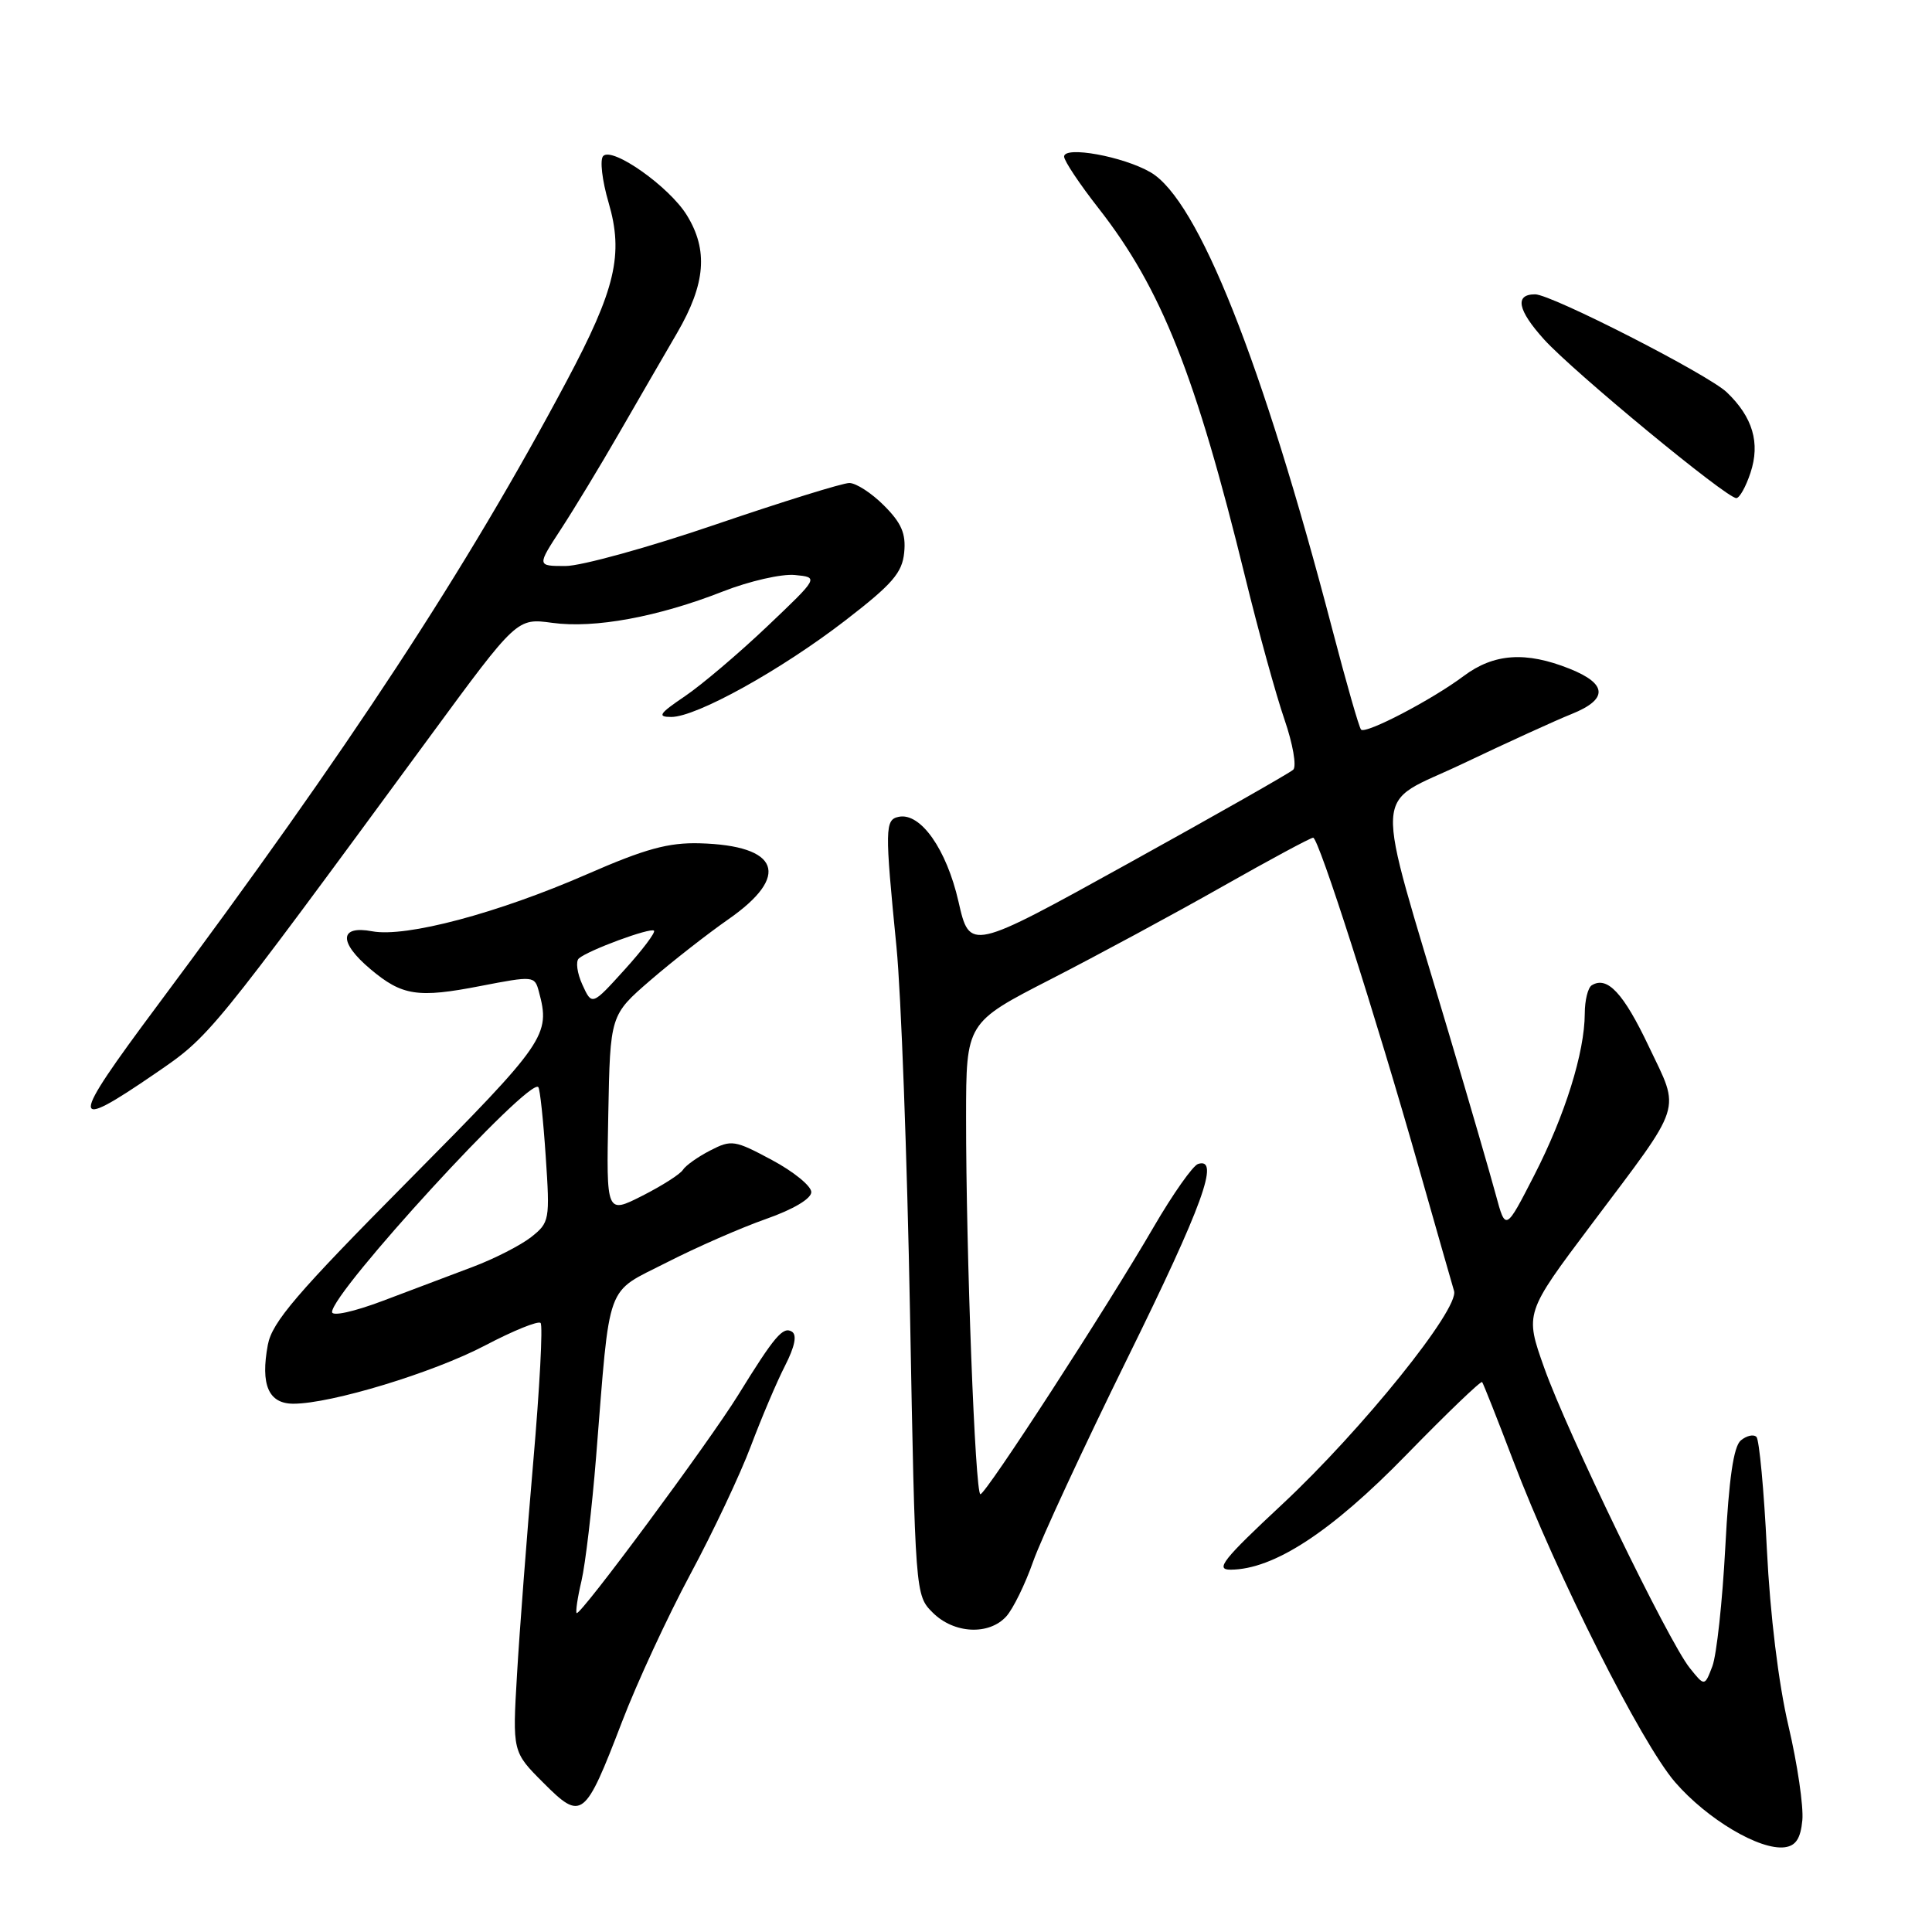 <?xml version="1.0" encoding="UTF-8" standalone="no"?>
<!DOCTYPE svg PUBLIC "-//W3C//DTD SVG 1.1//EN" "http://www.w3.org/Graphics/SVG/1.1/DTD/svg11.dtd" >
<svg xmlns="http://www.w3.org/2000/svg" xmlns:xlink="http://www.w3.org/1999/xlink" version="1.1" viewBox="0 0 256 256">
 <g >
 <path fill="currentColor"
d=" M 238.82 241.19 C 238.99 239.36 238.17 233.74 236.98 228.69 C 235.66 223.07 234.55 213.97 234.12 205.29 C 233.74 197.48 233.11 190.78 232.74 190.40 C 232.36 190.02 231.43 190.23 230.67 190.86 C 229.71 191.66 229.09 195.89 228.61 205.03 C 228.23 212.21 227.46 219.29 226.90 220.78 C 225.87 223.48 225.87 223.48 223.88 220.99 C 221.05 217.44 207.68 189.85 204.62 181.25 C 202.04 174.00 202.04 174.00 210.87 162.25 C 223.19 145.85 222.67 147.48 218.47 138.65 C 215.12 131.59 212.97 129.28 210.91 130.56 C 210.41 130.87 209.99 132.55 209.99 134.31 C 209.97 139.47 207.37 147.78 203.30 155.72 C 199.50 163.13 199.50 163.13 198.20 158.31 C 197.49 155.67 194.70 146.07 192.00 137.00 C 181.91 103.03 181.71 106.97 193.85 101.18 C 199.71 98.39 206.19 95.43 208.25 94.61 C 213.10 92.66 213.01 90.62 207.98 88.61 C 202.17 86.29 197.95 86.58 193.94 89.58 C 189.74 92.73 180.97 97.30 180.35 96.68 C 180.09 96.43 178.38 90.44 176.53 83.36 C 167.25 47.87 158.76 26.52 152.47 22.84 C 148.86 20.73 141.00 19.30 141.00 20.75 C 141.00 21.31 143.06 24.40 145.59 27.63 C 153.89 38.25 158.43 49.69 165.00 76.50 C 166.75 83.65 169.09 92.13 170.20 95.34 C 171.31 98.56 171.83 101.54 171.36 101.99 C 170.89 102.43 161.05 108.02 149.50 114.41 C 128.50 126.03 128.50 126.03 127.00 119.45 C 125.42 112.54 121.99 107.65 119.10 108.23 C 117.25 108.60 117.23 109.73 118.79 125.50 C 119.39 131.55 120.20 153.34 120.58 173.93 C 121.27 211.31 121.28 211.37 123.59 213.68 C 126.39 216.48 131.04 216.72 133.34 214.18 C 134.24 213.18 135.84 209.92 136.89 206.93 C 137.94 203.94 143.56 191.82 149.38 180.00 C 159.36 159.74 161.70 153.29 158.75 154.23 C 158.06 154.45 155.42 158.20 152.88 162.56 C 146.62 173.34 130.64 197.97 129.91 197.99 C 129.21 198.00 128.00 166.00 128.01 148.00 C 128.02 135.50 128.02 135.50 139.26 129.74 C 145.44 126.57 155.65 121.06 161.94 117.49 C 168.24 113.92 173.66 111.00 174.00 111.00 C 174.73 111.00 182.24 134.44 188.08 155.00 C 190.35 162.97 192.41 170.20 192.67 171.06 C 193.38 173.44 180.48 189.45 169.92 199.31 C 162.05 206.65 160.98 208.00 163.05 207.99 C 168.77 207.97 176.38 203.00 186.30 192.82 C 191.69 187.29 196.23 182.93 196.39 183.13 C 196.55 183.34 198.40 188.00 200.49 193.50 C 206.31 208.78 217.48 230.96 221.95 236.14 C 226.22 241.07 233.20 245.21 236.50 244.77 C 237.96 244.57 238.59 243.61 238.82 241.19 Z  M 82.42 228.15 C 84.39 223.00 88.46 214.21 91.47 208.60 C 94.48 203.00 98.09 195.35 99.49 191.62 C 100.90 187.88 102.93 183.09 104.02 180.97 C 105.32 178.42 105.63 176.89 104.93 176.45 C 103.75 175.73 102.64 177.03 97.81 184.85 C 93.94 191.11 76.85 214.19 76.41 213.74 C 76.25 213.58 76.53 211.66 77.05 209.47 C 77.56 207.29 78.44 199.88 78.99 193.00 C 80.88 169.41 80.13 171.47 88.35 167.28 C 92.28 165.27 98.20 162.68 101.50 161.52 C 105.12 160.25 107.50 158.83 107.50 157.96 C 107.50 157.15 105.15 155.24 102.29 153.71 C 97.35 151.06 96.92 150.99 94.10 152.45 C 92.46 153.29 90.84 154.45 90.49 155.01 C 90.14 155.58 87.72 157.12 85.10 158.45 C 80.34 160.86 80.34 160.86 80.60 147.68 C 80.85 134.50 80.85 134.50 86.17 129.90 C 89.10 127.37 93.75 123.74 96.50 121.82 C 104.81 116.04 103.30 112.03 92.70 111.74 C 88.58 111.63 85.49 112.47 77.83 115.82 C 65.92 121.02 53.80 124.24 49.31 123.40 C 44.95 122.58 44.85 124.85 49.08 128.41 C 53.28 131.95 55.35 132.27 63.67 130.65 C 70.69 129.29 70.85 129.31 71.40 131.38 C 72.96 137.17 72.38 138.01 54.09 156.47 C 39.31 171.38 36.06 175.18 35.49 178.19 C 34.50 183.50 35.58 186.00 38.88 186.00 C 43.89 186.00 57.40 181.89 64.28 178.28 C 68.01 176.32 71.32 174.98 71.63 175.30 C 71.95 175.62 71.51 183.89 70.66 193.69 C 69.81 203.48 68.84 216.14 68.51 221.82 C 67.90 232.13 67.90 232.13 72.00 236.23 C 77.08 241.32 77.49 241.00 82.42 228.15 Z  M 20.56 142.25 C 27.86 137.25 27.66 137.50 57.00 97.55 C 68.50 81.89 68.50 81.89 73.18 82.53 C 78.78 83.30 87.19 81.75 95.82 78.36 C 99.29 77.00 103.57 76.02 105.32 76.19 C 108.50 76.50 108.50 76.50 101.66 83.00 C 97.89 86.58 92.99 90.74 90.76 92.25 C 87.33 94.57 87.05 95.00 88.95 95.00 C 92.28 95.00 103.45 88.81 112.00 82.22 C 118.25 77.40 119.55 75.90 119.81 73.21 C 120.06 70.71 119.45 69.30 117.14 66.99 C 115.50 65.34 113.43 64.00 112.54 64.00 C 111.65 64.00 103.68 66.48 94.82 69.50 C 85.96 72.53 77.01 75.00 74.93 75.00 C 71.14 75.00 71.14 75.00 74.32 70.13 C 76.07 67.45 79.53 61.74 82.00 57.45 C 84.47 53.16 87.96 47.14 89.74 44.08 C 93.50 37.60 93.86 33.13 91.00 28.50 C 88.68 24.74 81.17 19.43 79.93 20.67 C 79.46 21.14 79.78 23.91 80.64 26.84 C 82.65 33.71 81.57 38.32 75.07 50.52 C 61.79 75.47 46.31 99.09 20.80 133.31 C 9.17 148.92 9.14 150.08 20.56 142.25 Z  M 231.95 62.64 C 233.26 58.69 232.25 55.27 228.81 51.98 C 226.34 49.62 205.57 39.00 203.41 39.00 C 200.67 39.00 201.08 41.08 204.59 44.97 C 208.46 49.25 228.75 66.00 230.07 66.00 C 230.50 66.00 231.34 64.49 231.95 62.64 Z  M 44.00 173.85 C 44.00 171.20 70.14 142.70 71.33 144.05 C 71.55 144.30 71.99 148.42 72.31 153.22 C 72.88 161.68 72.82 161.99 70.37 163.93 C 68.97 165.02 65.51 166.79 62.67 167.86 C 59.83 168.93 54.46 170.96 50.75 172.36 C 46.91 173.81 44.00 174.45 44.00 173.85 Z  M 77.17 130.48 C 76.47 128.95 76.26 127.38 76.70 127.00 C 77.94 125.91 86.20 122.87 86.66 123.32 C 86.88 123.55 85.13 125.88 82.75 128.50 C 78.44 133.26 78.44 133.26 77.17 130.48 Z "/>
</g>
</svg>